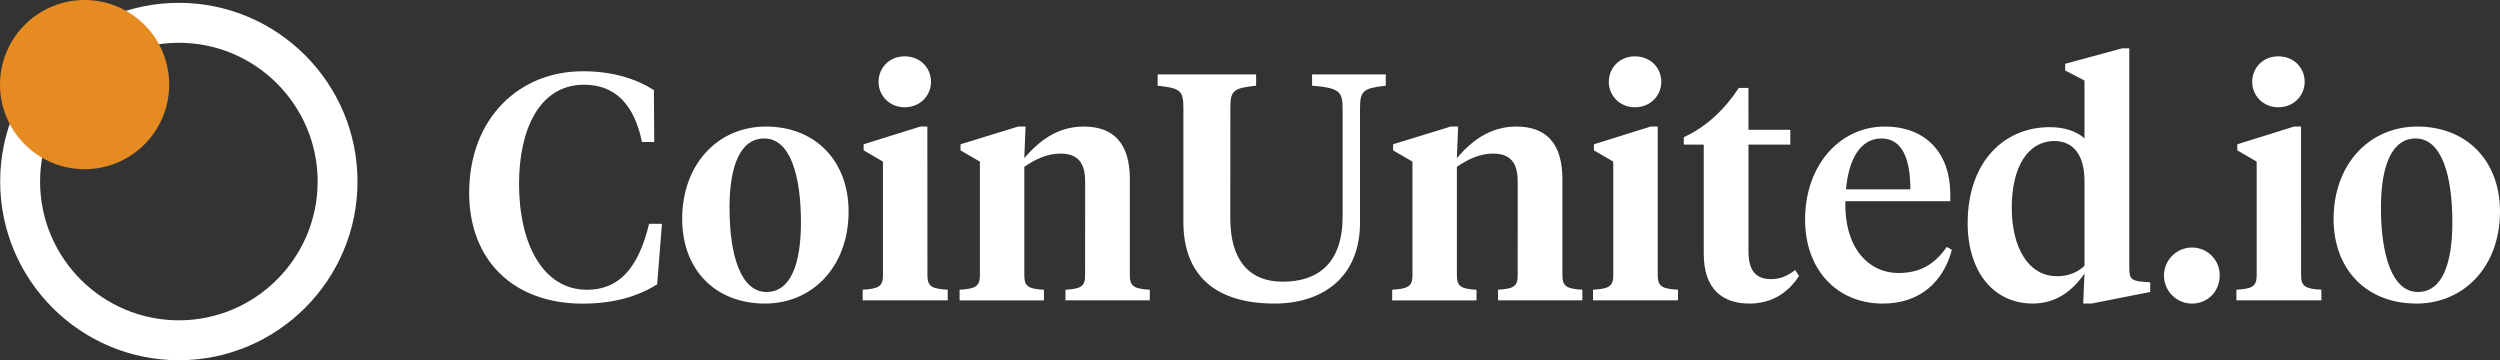 <svg xmlns="http://www.w3.org/2000/svg" viewBox="0 0 2454.5 353.66"><rect x="0" y="0" width="2454.5" height="353.66" fill="#333333" stroke="none"/><g id="bc8dc04b-bf71-4515-891d-ebd2274e3f64" data-name="Layer 1"><path d="M642,88.54l.31,50.88h-12c-7.58-36.66-26.22-56.25-56.87-56.25-43.61,0-63.84,43.61-63.84,97.32,0,58.78,23.39,104,66.68,104,29.7,0,49.93-18.65,61-64.78h12.64l-4.74,59.4c-18.65,12-43.29,19-73,19-68.88,0-111.54-43.29-111.54-108.7,0-73.31,49-119.44,111.54-119.44C600.26,69.9,624,76.85,642,88.54Z" style="fill:#fff"/><path d="M669.77,214.94c0-53.72,35.08-90.69,82.16-90.69,48.35,0,81.21,33.49,81.21,83.42,0,53.72-35.08,90.37-82.16,90.37C702.63,298,669.77,265.18,669.77,214.94Zm116.6,3.47c0-46.76-10.74-82.47-36-82.47-23.38,0-34.13,26.54-34.13,67.94,0,46.77,11.06,82.79,36.34,82.79C775.94,286.67,786.37,259.81,786.37,218.41Z" style="fill:#fff"/><path d="M910.56,270.55c0,11.06,5.05,13,19.91,13.91v10.42H847V284.46c14.85-.95,19.91-2.85,19.91-13.91V158.69l-19-11.06v-6l55.62-17.38h6.95Zm-48-190.23c0-13.58,10.42-25,25.59-25,15.49,0,25.91,11.38,25.91,25,0,13.28-10.42,25-25.91,25C873,105.29,862.53,93.6,862.53,80.32Z" style="fill:#fff"/><path d="M1065.39,178.28c0-18.33-7-27.49-24.33-27.49-13.27,0-25.28,6-35.39,13v106.8c0,11.06,4.74,13,19.27,13.91v10.42H942.15V284.46c14.86-.95,19.91-2.85,19.91-13.91V158.69l-19-11.06v-6l56.57-17.38h7.26l-1.26,31c13.59-15.8,31.6-31,58.46-31,29.7,0,45.19,17.06,45.19,51.5v94.8c0,11.06,5,13,19.59,13.91v10.42h-82.79V284.46c14.53-.95,19.27-2.85,19.27-13.91Z" style="fill:#fff"/><path d="M1207.9,214.62c0,38.55,16.75,61.94,51.51,61.94s58.78-18.33,58.78-63.83V106.24c0-17.07-4.11-19.91-30-22.12V73.06h72.36V84.12c-22.12,2.52-25.28,5-25.28,22.12V218.41c0,54.35-37.29,79.63-84,79.63-55.93,0-89.43-25.91-89.43-80.26V105.92c0-17.38-3.16-19.28-25.28-21.8V73.06h96.69V84.12c-22.11,2.52-25.28,4.42-25.28,21.8Z" style="fill:#fff"/><path d="M1490.09,178.28c0-18.33-6.95-27.49-24.33-27.49-13.27,0-25.28,6-35.39,13v106.8c0,11.06,4.74,13,19.27,13.91v10.42h-82.79V284.46c14.85-.95,19.91-2.85,19.91-13.91V158.69l-19-11.06v-6l56.56-17.38h7.27l-1.26,31c13.58-15.8,31.6-31,58.46-31,29.7,0,45.18,17.06,45.18,51.5v94.8c0,11.06,5.06,13,19.59,13.91v10.42h-82.79V284.46c14.54-.95,19.28-2.85,19.28-13.91Z" style="fill:#fff"/><path d="M1627.55,270.55c0,11.06,5,13,19.9,13.91v10.42H1564V284.46c14.85-.95,19.91-2.85,19.91-13.91V158.69l-19-11.06v-6l55.61-17.38h7Zm-48-190.23c0-13.58,10.42-25,25.59-25,15.48,0,25.91,11.38,25.91,25,0,13.28-10.43,25-25.91,25C1589.94,105.29,1579.52,93.6,1579.52,80.32Z" style="fill:#fff"/><path d="M1716.65,127.41h41.08v14.53h-41.08v104.6c0,19.27,7.27,27.49,22.12,27.49,8.85,0,15.8-2.85,23.7-8.85l3.8,5.69c-10.12,15.8-25.92,27.17-48.67,27.17-25.91,0-44.87-13.58-44.87-49V141.94h-19.59v-7.26c21.8-9.8,40.45-27.5,54-48.35h9.48Z" style="fill:#fff"/><path d="M1914.78,190.29v7.27h-103c-1.26,44.24,21.49,70.47,52.45,70.47,21.49,0,35.71-9.17,47.09-25.6l5,2.84c-8.21,31.29-31.28,52.77-67.62,52.77-45.82,0-76.47-33.81-76.47-82.47,0-54,34.76-91.32,78-91.32C1892.66,124.25,1914.78,152.37,1914.78,190.29Zm-102.38-4.42h63.2c0-29.71-7.9-49.93-28.44-49.93C1826.3,135.94,1814.93,156.8,1812.4,185.87Z" style="fill:#fff"/><path d="M2027.59,69.26V62.63l55.93-15.17h7V261.39c0,10.74.63,14.22,12.64,15.17l7.9.63v9.48L2053.5,298h-8.21l1.26-29.38c-12.64,18-28.75,29.38-50.87,29.38-38.24,0-63.83-31-63.83-79,0-59.73,35.39-94.17,80.57-94.17,14.54,0,26.55,4.11,34.13,11.06V79.06Zm-52.45,134.62c0,38.55,15.8,67.3,44.55,67.3,10.75,0,19.59-3.47,26.86-10.11V177.65c0-24.65-10.43-39.18-29.38-39.18C1990.62,138.47,1975.14,164.38,1975.14,203.88Z" style="fill:#fff"/><path d="M2152.1,243.06a27,27,0,0,1,27.17,27.49c0,15.8-12,27.49-27.17,27.49a27.49,27.49,0,1,1,0-55Z" style="fill:#fff"/><path d="M2259.22,270.55c0,11.06,5.05,13,19.9,13.91v10.42H2195.7V284.46c14.85-.95,19.91-2.85,19.91-13.91V158.69l-19-11.06v-6l55.62-17.38h6.95Zm-48-190.23c0-13.58,10.42-25,25.59-25,15.49,0,25.91,11.38,25.91,25,0,13.28-10.42,25-25.91,25C2221.61,105.29,2211.19,93.6,2211.19,80.32Z" style="fill:#fff"/><path d="M2291.13,214.94c0-53.72,35.08-90.69,82.16-90.69,48.35,0,81.21,33.49,81.21,83.42,0,53.72-35.08,90.37-82.16,90.37C2324,298,2291.13,265.18,2291.13,214.94Zm116.6,3.47c0-46.76-10.74-82.47-36-82.47-23.39,0-34.13,26.54-34.13,67.94,0,46.77,11.06,82.79,36.34,82.79C2397.3,286.67,2407.73,259.81,2407.73,218.41Z" style="fill:#fff"/><path d="M175.6,6.71A171.52,171.52,0,1,0,347.12,178.23,171.52,171.52,0,0,0,175.6,6.71Zm0,311.7A140.18,140.18,0,1,1,315.78,178.23,140.18,140.18,0,0,1,175.6,318.41Z" style="fill:#fff"/><path d="M175.6,353.66C78.87,353.66.17,275,.17,178.23S78.87,2.79,175.6,2.79,351,81.49,351,178.23,272.34,353.66,175.6,353.66Zm0-343C83.19,10.63,8,85.81,8,178.23s75.19,167.6,167.6,167.6,167.6-75.19,167.6-167.6S268,10.63,175.6,10.63Zm0,311.7c-79.45,0-144.09-64.65-144.09-144.1S96.15,34.13,175.6,34.13s144.1,64.64,144.1,144.1S255.06,322.33,175.6,322.33ZM175.6,42C100.47,42,39.34,103.09,39.34,178.23S100.47,314.49,175.6,314.49s136.27-61.12,136.27-136.26S250.74,42,175.6,42Z" style="fill:#fff"/><circle cx="83.06" cy="83.06" r="83.06" transform="translate(-34.4 83.06) rotate(-45)" style="fill:#e58b22"/></g></svg>